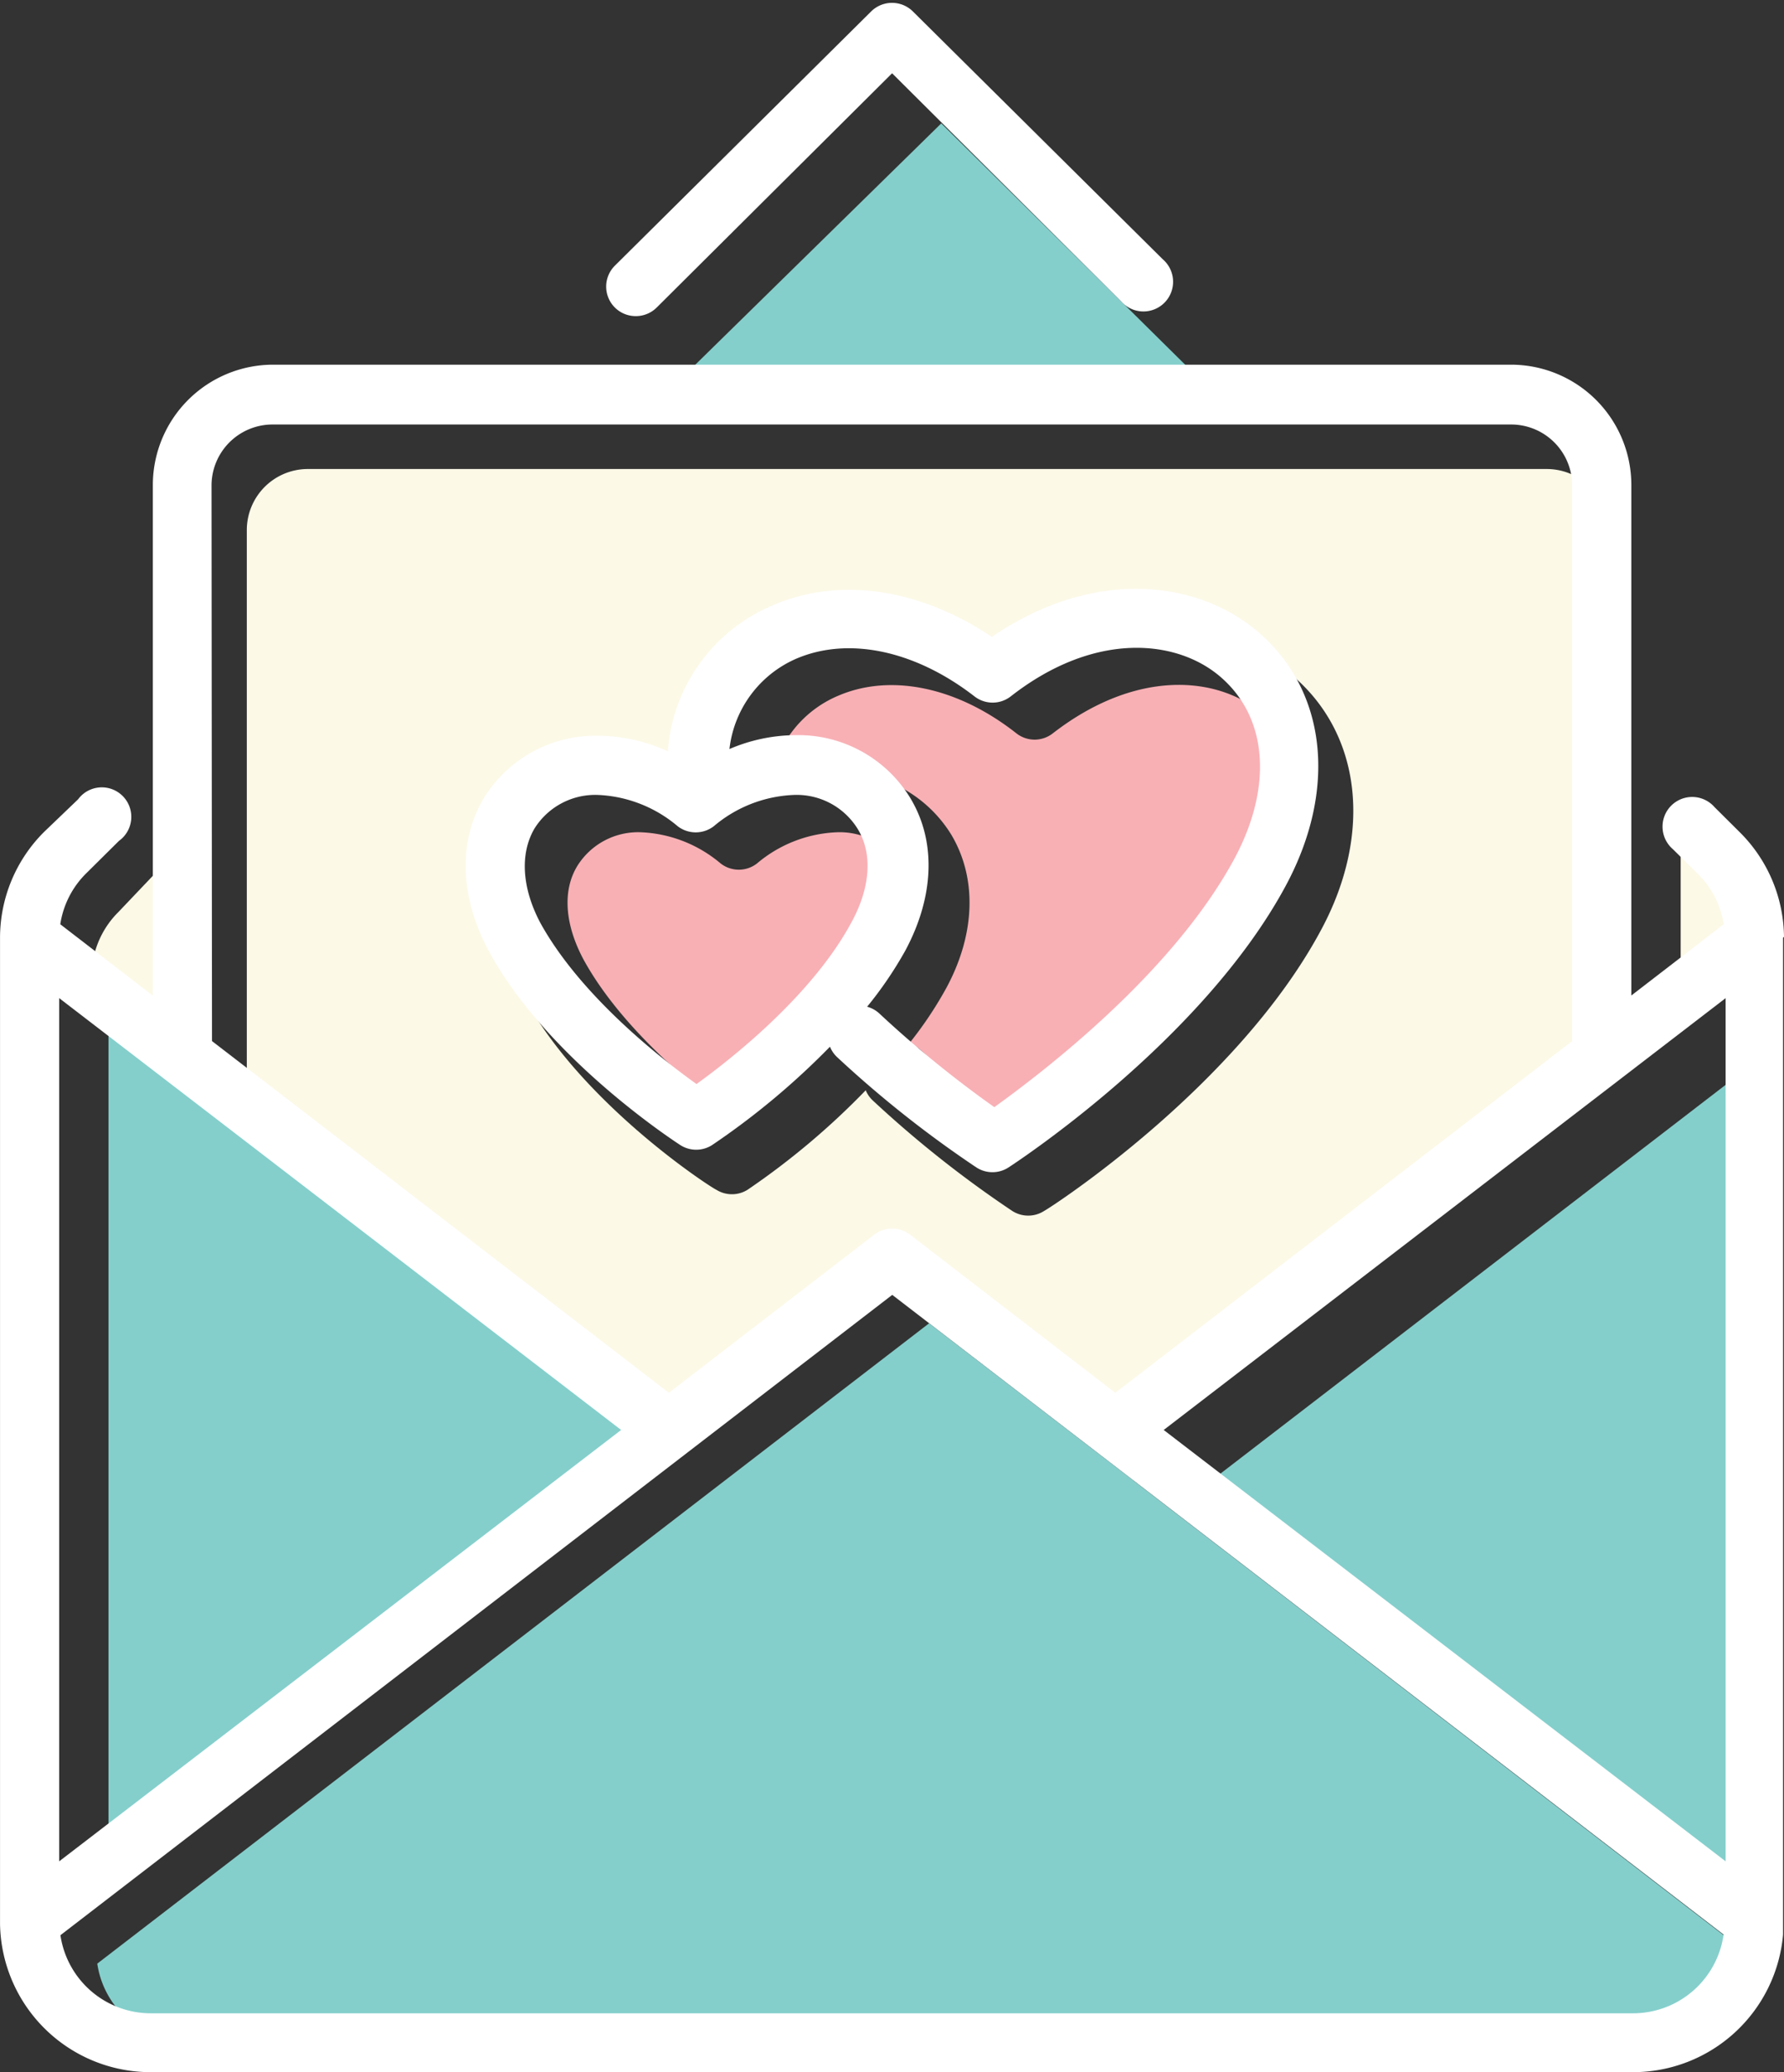 <svg xmlns="http://www.w3.org/2000/svg" viewBox="-0.002 -0.181 114.292 132.681"><rect x="-0.002" y="-0.181" width="114.292" height="132.681" fill="#333333" stroke="none"/><title>Depositphotos_79896650_07</title><g data-name="Layer 2"><g data-name="Layer 1"><g data-name="Layer 2"><path d="M58.23 81.77a1.89 1.89 0 0 1 2.31 0l13.14 10.11L103 69.37V33.76a3.91 3.91 0 0 0-3.91-3.91H19.72a3.91 3.91 0 0 0-3.91 3.91v35.61l29.28 22.51zM33.56 63.65c-1.87-3.45-2-7-.34-9.81a8.4 8.4 0 0 1 7.35-4 11 11 0 0 1 4.46 1 1.86 1.86 0 0 1 0-.23 11 11 0 0 1 6.67-9.18c4.27-1.83 9.44-1.06 14.08 2 6.65-4.53 13.24-3.53 17-.37 4.44 3.74 5.17 10.14 1.86 16.29-5.35 10-17.23 17.73-17.74 18a1.89 1.89 0 0 1-2.06 0 71.06 71.06 0 0 1-8.93-7.07 1.88 1.88 0 0 1-.45-.65A48.22 48.22 0 0 1 47.89 76a1.89 1.89 0 0 1-2 0c-.4-.18-8.6-5.49-12.33-12.35z" fill="#fcf9e7"/><path d="M57.31 61.26c1.2-2.24 1.34-4.45.38-6a4.59 4.59 0 0 0-4.09-2.15 8.44 8.44 0 0 0-5.11 2 1.9 1.9 0 0 1-2.32 0 8.45 8.45 0 0 0-5.08-2A4.59 4.59 0 0 0 37 55.24c-1 1.61-.81 3.82.41 6.07C40 66 45.17 70 47.38 71.62c2.21-1.62 7.41-5.67 9.93-10.36z" fill="#f8b0b5"/><path d="M11.86 53.72l-4.28 4.5a5.8 5.8 0 0 0-1.65 3.25L11.86 66z" fill="#fcf9e7"/><path d="M111.94 57l-4.27-4.75v12.59l5.92-4.56a5.8 5.8 0 0 0-1.65-3.28z" fill="#fcf9e7"/><path d="M60.94 53.26c1.66 2.78 1.55 6.35-.3 9.79a24.5 24.5 0 0 1-2.41 3.6 1.87 1.87 0 0 1 .78.43 70.9 70.9 0 0 0 7.37 6c2.94-2.07 11.41-8.48 15.44-16 2.46-4.58 2.09-9-1-11.6-2.8-2.36-8-2.87-13.38 1.3a1.89 1.89 0 0 1-2.32 0c-3.81-3-8.09-3.85-11.43-2.41a7.19 7.19 0 0 0-4.35 5.79 10.9 10.9 0 0 1 4.23-.89 8.4 8.4 0 0 1 7.37 3.99z" fill="#f8b0b5"/><path fill="#84cfcc" d="M60.3 7.72l-18.97 18.6h37.78L60.3 7.72z"/><path fill="#84cfcc" d="M6.95 65.31v55.3L42.9 92.96 6.95 65.31z"/><path fill="#84cfcc" d="M113.66 122.19v-55.3L77.71 94.54l35.95 27.65z"/><path d="M72.62 94.62l-13.1-10.07-53.29 41a5.85 5.85 0 0 0 5.78 5h95a5.86 5.86 0 0 0 5.78-5L72.64 94.64z" fill="#84cfcc"/><path d="M40.74 20.06a1.89 1.89 0 0 0 1.33-.55l15.08-15 14.67 14.6a1.9 1.9 0 1 0 2.67-2.69L58.48.55a1.9 1.9 0 0 0-2.67 0L39.4 16.82a1.89 1.89 0 0 0 1.33 3.24z" fill="#fff"/><path d="M114.29 59.79a9.57 9.57 0 0 0-2.83-6.68l-1.62-1.61a1.9 1.9 0 1 0-2.67 2.69l1.62 1.6a5.8 5.8 0 0 1 1.64 3.21l-5.92 4.56V30.87a7.71 7.71 0 0 0-7.7-7.7H17.49a7.71 7.71 0 0 0-7.7 7.7v32.7L3.86 59a5.8 5.8 0 0 1 1.65-3.25l2.11-2.09A1.89 1.89 0 1 0 5 51l-2.16 2.07A9.57 9.57 0 0 0 0 59.88V123a9.65 9.65 0 0 0 9.63 9.5h95a9.65 9.65 0 0 0 9.6-8.81V59.86s.06-.04.06-.07zM74.55 91.38l36-27.65V119zm-61-60.51A3.91 3.91 0 0 1 17.49 27h79.32a3.91 3.91 0 0 1 3.91 3.91v35.57L71.45 89 58.31 78.88a1.89 1.89 0 0 0-2.31 0L42.85 89 13.58 66.48zM3.79 63.73l36 27.65-36 27.62zm100.86 65h-95a5.85 5.85 0 0 1-5.78-5l53.29-41 13.1 10.07 40.16 30.89a5.86 5.86 0 0 1-5.77 5.04z" fill="#fff"/><path d="M43.6 73.15a1.89 1.89 0 0 0 2 0 48.39 48.39 0 0 0 7.57-6.31 1.88 1.88 0 0 0 .45.66 71 71 0 0 0 8.93 7.07 1.89 1.89 0 0 0 2.06 0c.5-.33 12.39-8.1 17.74-18C85.71 50.36 85 44 80.54 40.23c-3.75-3.17-10.35-4.16-17 .37-4.64-3.11-9.81-3.88-14.08-2a11 11 0 0 0-6.66 9.1 1.86 1.86 0 0 0 0 .23 11 11 0 0 0-4.46-1 8.4 8.4 0 0 0-7.35 4c-1.66 2.79-1.53 6.36.34 9.81 3.73 6.87 11.92 12.18 12.27 12.41zM51 42c3.35-1.44 7.62-.54 11.43 2.41a1.89 1.89 0 0 0 2.32 0c5.35-4.18 10.58-3.66 13.38-1.3 3.06 2.58 3.43 7 1 11.6-4 7.48-12.5 13.89-15.43 16a70.88 70.88 0 0 1-7.37-6 1.87 1.87 0 0 0-.78-.43 24.51 24.51 0 0 0 2.45-3.6c1.85-3.45 2-7 .3-9.79a8.4 8.4 0 0 0-7.34-4 10.9 10.9 0 0 0-4.23.89A7.19 7.19 0 0 1 51 42zM34.24 52.87a4.59 4.59 0 0 1 4.09-2.15 8.45 8.45 0 0 1 5.08 2 1.9 1.9 0 0 0 2.32 0 8.44 8.44 0 0 1 5.11-2 4.59 4.59 0 0 1 4.09 2.15c1 1.6.82 3.81-.38 6-2.52 4.69-7.72 8.77-9.93 10.36-2.21-1.58-7.41-5.62-10-10.31-1.18-2.22-1.33-4.43-.38-6.05z" fill="#fff"/></g></g></g></svg>